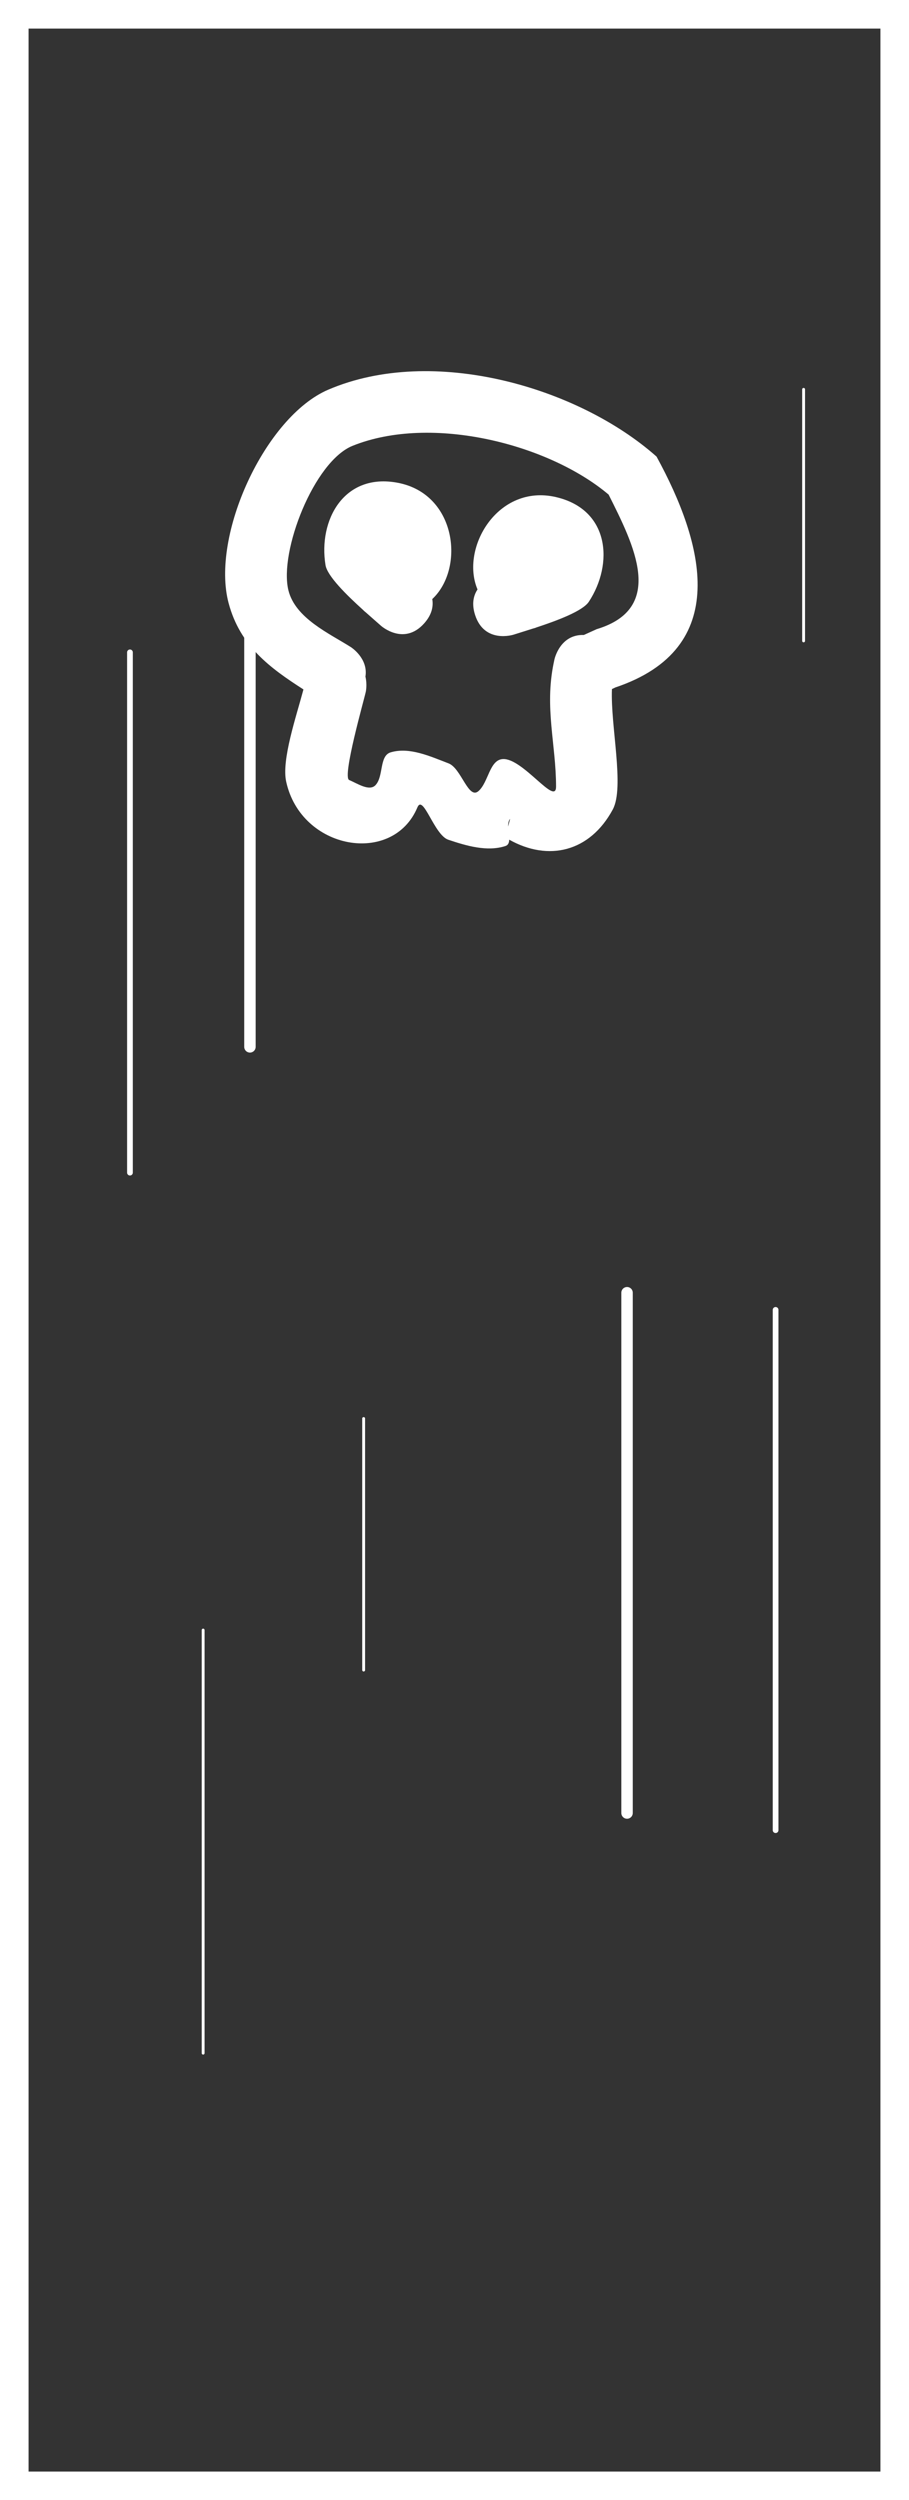 <svg version="1.1" xmlns="http://www.w3.org/2000/svg" xmlns:xlink="http://www.w3.org/1999/xlink" width="159.091" height="437.273" viewBox="0,0,159.091,437.273"><rect x="0" y="0" width="159.091" height="437.273" fill="#333333" stroke="none"/><g transform="translate(-167.955,1.818)"><g data-paper-data="{&quot;isPaintingLayer&quot;:true}" fill-rule="nonzero" stroke-linejoin="miter" stroke-miterlimit="10" stroke-dasharray="" stroke-dashoffset="0" style="mix-blend-mode: normal"><path d="M170.455,432.955v-432.273h154.091v432.273z" fill="none" stroke="#ffffff" stroke-width="5" stroke-linecap="butt"/><g fill="#ffffff" stroke="none" stroke-width="0.5" stroke-linecap="butt"><path d="M272.371,108.227c12.171,-3.659 6.516,-14.752 2.105,-23.537c-10.494,-8.858 -31.005,-14.09 -44.81,-8.537c-6.761,2.72 -12.897,18.527 -11.235,25.27c1.208,4.904 7.178,7.554 10.946,9.948c0,0 3.054,1.946 2.536,5.149c0.329,1.395 0.068,2.626 0.068,2.626c-0.288,1.363 -4.167,14.929 -2.917,15.458c1.443,0.61 3.534,2.036 4.611,0.9c1.449,-1.528 0.632,-5.136 2.651,-5.736c3.298,-0.981 6.927,0.701 10.142,1.93c2.22,0.849 3.462,6.414 5.241,4.837c1.753,-1.555 1.915,-5.464 4.255,-5.595c3.489,-0.195 9.315,8.311 9.311,4.816c-0.008,-7.39 -2.03,-13.732 -0.425,-21.568l0.142,-0.671c0,0 0.935,-4.416 5.143,-4.278zM207.971,103.686c-3.166,-11.833 6.38,-32.619 17.441,-37.352c18.362,-7.858 43.795,-0.416 57.449,11.706c8.294,15.164 13.237,33.516 -7.218,40.378l-0.59,0.285c-0.266,6.439 2.239,17.182 0.146,21.059c-4,7.408 -11.226,9.141 -18.123,5.279c-0.019,0.535 -0.176,0.952 -0.67,1.112c-3.189,1.034 -6.819,-0.035 -9.996,-1.104c-2.471,-0.831 -4.395,-8.058 -5.404,-5.654c-4.292,10.229 -20.352,7.471 -22.966,-4.513c-0.829,-3.801 1.744,-11.316 3.025,-16.117c-5.844,-3.753 -11.084,-7.57 -13.092,-15.077zM256.889,142.741c0.214,-0.929 0.493,-1.669 0.216,-1.161c-0.177,0.324 -0.225,0.728 -0.216,1.161z"/><path d="M243.61,102.959c0.21,1.231 -0.04,2.704 -1.411,4.242c-3.559,3.995 -7.555,0.436 -7.555,0.436c-0.629,-0.561 -1.584,-1.383 -2.655,-2.34c-0.196,-0.15 -0.374,-0.311 -0.535,-0.481c-2.839,-2.565 -6.213,-5.881 -6.527,-7.791c-1.287,-7.83 3.199,-16.214 12.666,-14.401c10.303,1.973 11.741,14.982 6.016,20.334z"/><path d="M265.269,85.125c9.39,2.179 10.094,11.661 5.745,18.298c-1.061,1.619 -5.49,3.284 -9.124,4.478c-0.216,0.09 -0.444,0.165 -0.684,0.222c-1.366,0.44 -2.573,0.805 -3.375,1.063c0,0 -5.095,1.635 -6.73,-3.46c-0.63,-1.961 -0.262,-3.41 0.429,-4.45c-3.066,-7.213 3.52,-18.524 13.739,-16.153z" data-paper-data="{&quot;index&quot;:null}"/></g><g fill="none" stroke="#ffffff" stroke-linecap="round"><path d="M190.699,112.277v91" stroke-width="1"/><path d="M303.699,227.277v91" stroke-width="1"/><path d="M231.6,246.277v44" stroke-width="0.5"/><path d="M308.6,66.277v44" stroke-width="0.5"/><path d="M203.509,357.277v-74" stroke-width="0.5"/><path d="M277.699,315.277v-91" stroke-width="2"/><path d="M211.699,90.277v91" stroke-width="2"/></g></g></g></svg>